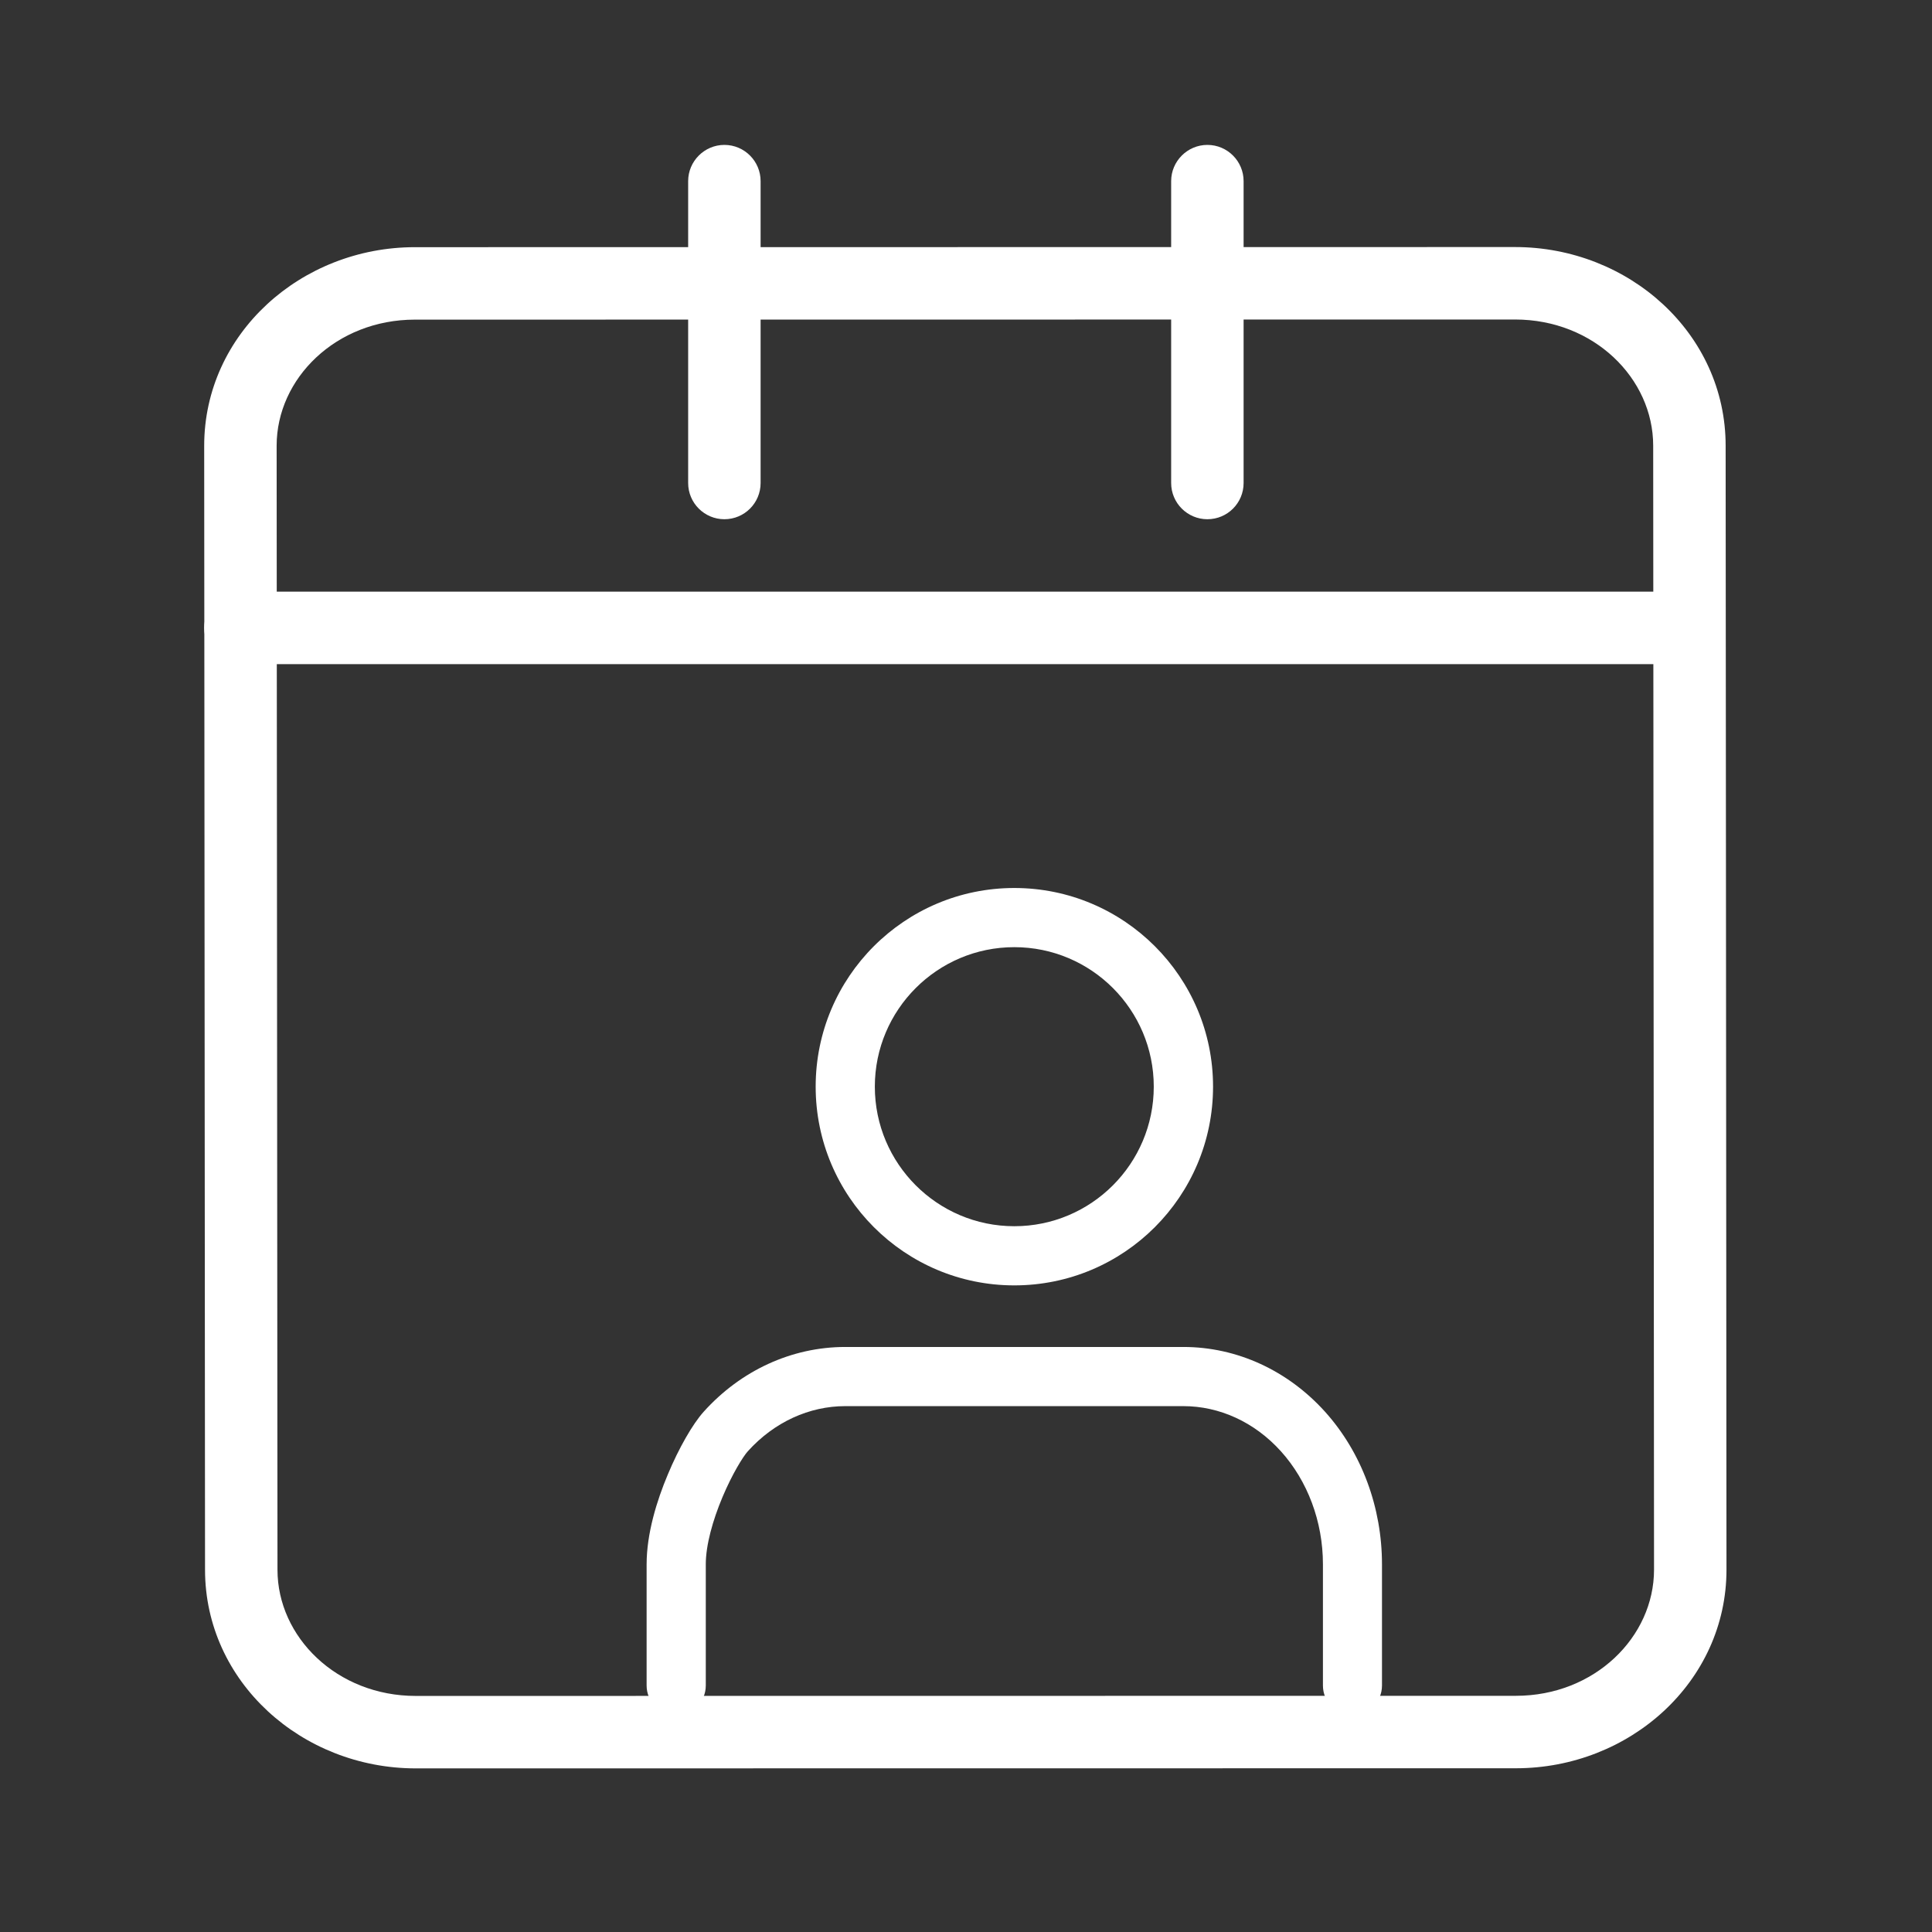 <svg width="16" height="16" viewBox="0 0 16 16" fill="none" xmlns="http://www.w3.org/2000/svg">
<rect x="0" y="0" width="16" height="16" fill="#333333" stroke="none"/>
<path fill-rule="evenodd" clip-rule="evenodd" d="M3.436 2.047L12.547 2.046C13.49 2.046 14.291 2.762 14.291 3.691M14.291 3.691L14.298 12.999C14.298 13.927 13.497 14.644 12.554 14.644C12.554 14.644 12.554 14.644 12.554 14.644L3.443 14.645C2.5 14.645 1.698 13.928 1.698 13L1.691 3.692C1.691 2.764 2.493 2.047 3.436 2.047C3.436 2.047 3.436 2.047 3.436 2.047M12.547 2.646L3.436 2.647C2.783 2.647 2.291 3.134 2.291 3.691C2.291 3.692 2.291 3.691 2.291 3.691L2.298 13C2.298 13.557 2.79 14.045 3.443 14.045C3.443 14.045 3.443 14.045 3.443 14.045L12.554 14.044C13.206 14.044 13.698 13.557 13.698 12.999C13.698 12.999 13.698 13 13.698 12.999L13.691 3.691C13.691 3.134 13.2 2.646 12.547 2.646C12.547 2.646 12.547 2.646 12.547 2.646Z" fill="white"/>
<path fill-rule="evenodd" clip-rule="evenodd" d="M5.828 11.691C6.134 11.351 6.555 11.155 7 11.155H9.8C10.246 11.155 10.666 11.351 10.973 11.691C11.278 12.03 11.445 12.485 11.445 12.955L11.445 13.959C11.445 14.094 11.336 14.204 11.2 14.204C11.065 14.204 10.956 14.094 10.956 13.959L10.956 12.955C10.956 12.6 10.828 12.263 10.608 12.019L10.608 12.019C10.389 11.776 10.098 11.645 9.8 11.645H7C6.703 11.645 6.412 11.776 6.193 12.019C6.155 12.061 6.065 12.204 5.983 12.399C5.902 12.592 5.845 12.796 5.845 12.955V13.959C5.845 14.094 5.736 14.204 5.6 14.204C5.465 14.204 5.355 14.094 5.355 13.959V12.955C5.355 12.701 5.439 12.428 5.531 12.21C5.621 11.994 5.736 11.793 5.828 11.691ZM6.755 8.999C6.755 8.091 7.492 7.354 8.4 7.354C9.309 7.354 10.046 8.091 10.046 8.999C10.046 9.908 9.309 10.645 8.4 10.645C7.492 10.645 6.755 9.908 6.755 8.999ZM8.4 7.844C7.763 7.844 7.245 8.362 7.245 8.999C7.245 9.637 7.763 10.155 8.4 10.155C9.038 10.155 9.555 9.637 9.555 8.999C9.555 8.362 9.038 7.844 8.4 7.844Z" fill="white"/>
<path fill-rule="evenodd" clip-rule="evenodd" d="M9.999 1.2C10.165 1.2 10.299 1.335 10.299 1.5V4C10.299 4.166 10.165 4.3 9.999 4.3C9.834 4.3 9.699 4.166 9.699 4V1.5C9.699 1.335 9.834 1.2 9.999 1.2Z" fill="white"/>
<path fill-rule="evenodd" clip-rule="evenodd" d="M5.999 1.2C6.165 1.2 6.299 1.335 6.299 1.5V4C6.299 4.166 6.165 4.3 5.999 4.3C5.834 4.3 5.699 4.166 5.699 4V1.5C5.699 1.335 5.834 1.2 5.999 1.2Z" fill="white"/>
<path fill-rule="evenodd" clip-rule="evenodd" d="M1.691 5.2C1.691 5.035 1.826 4.9 1.991 4.9H13.88C14.046 4.9 14.18 5.035 14.18 5.2C14.18 5.366 14.046 5.5 13.88 5.5H1.991C1.826 5.5 1.691 5.366 1.691 5.2Z" fill="white"/>
</svg>
